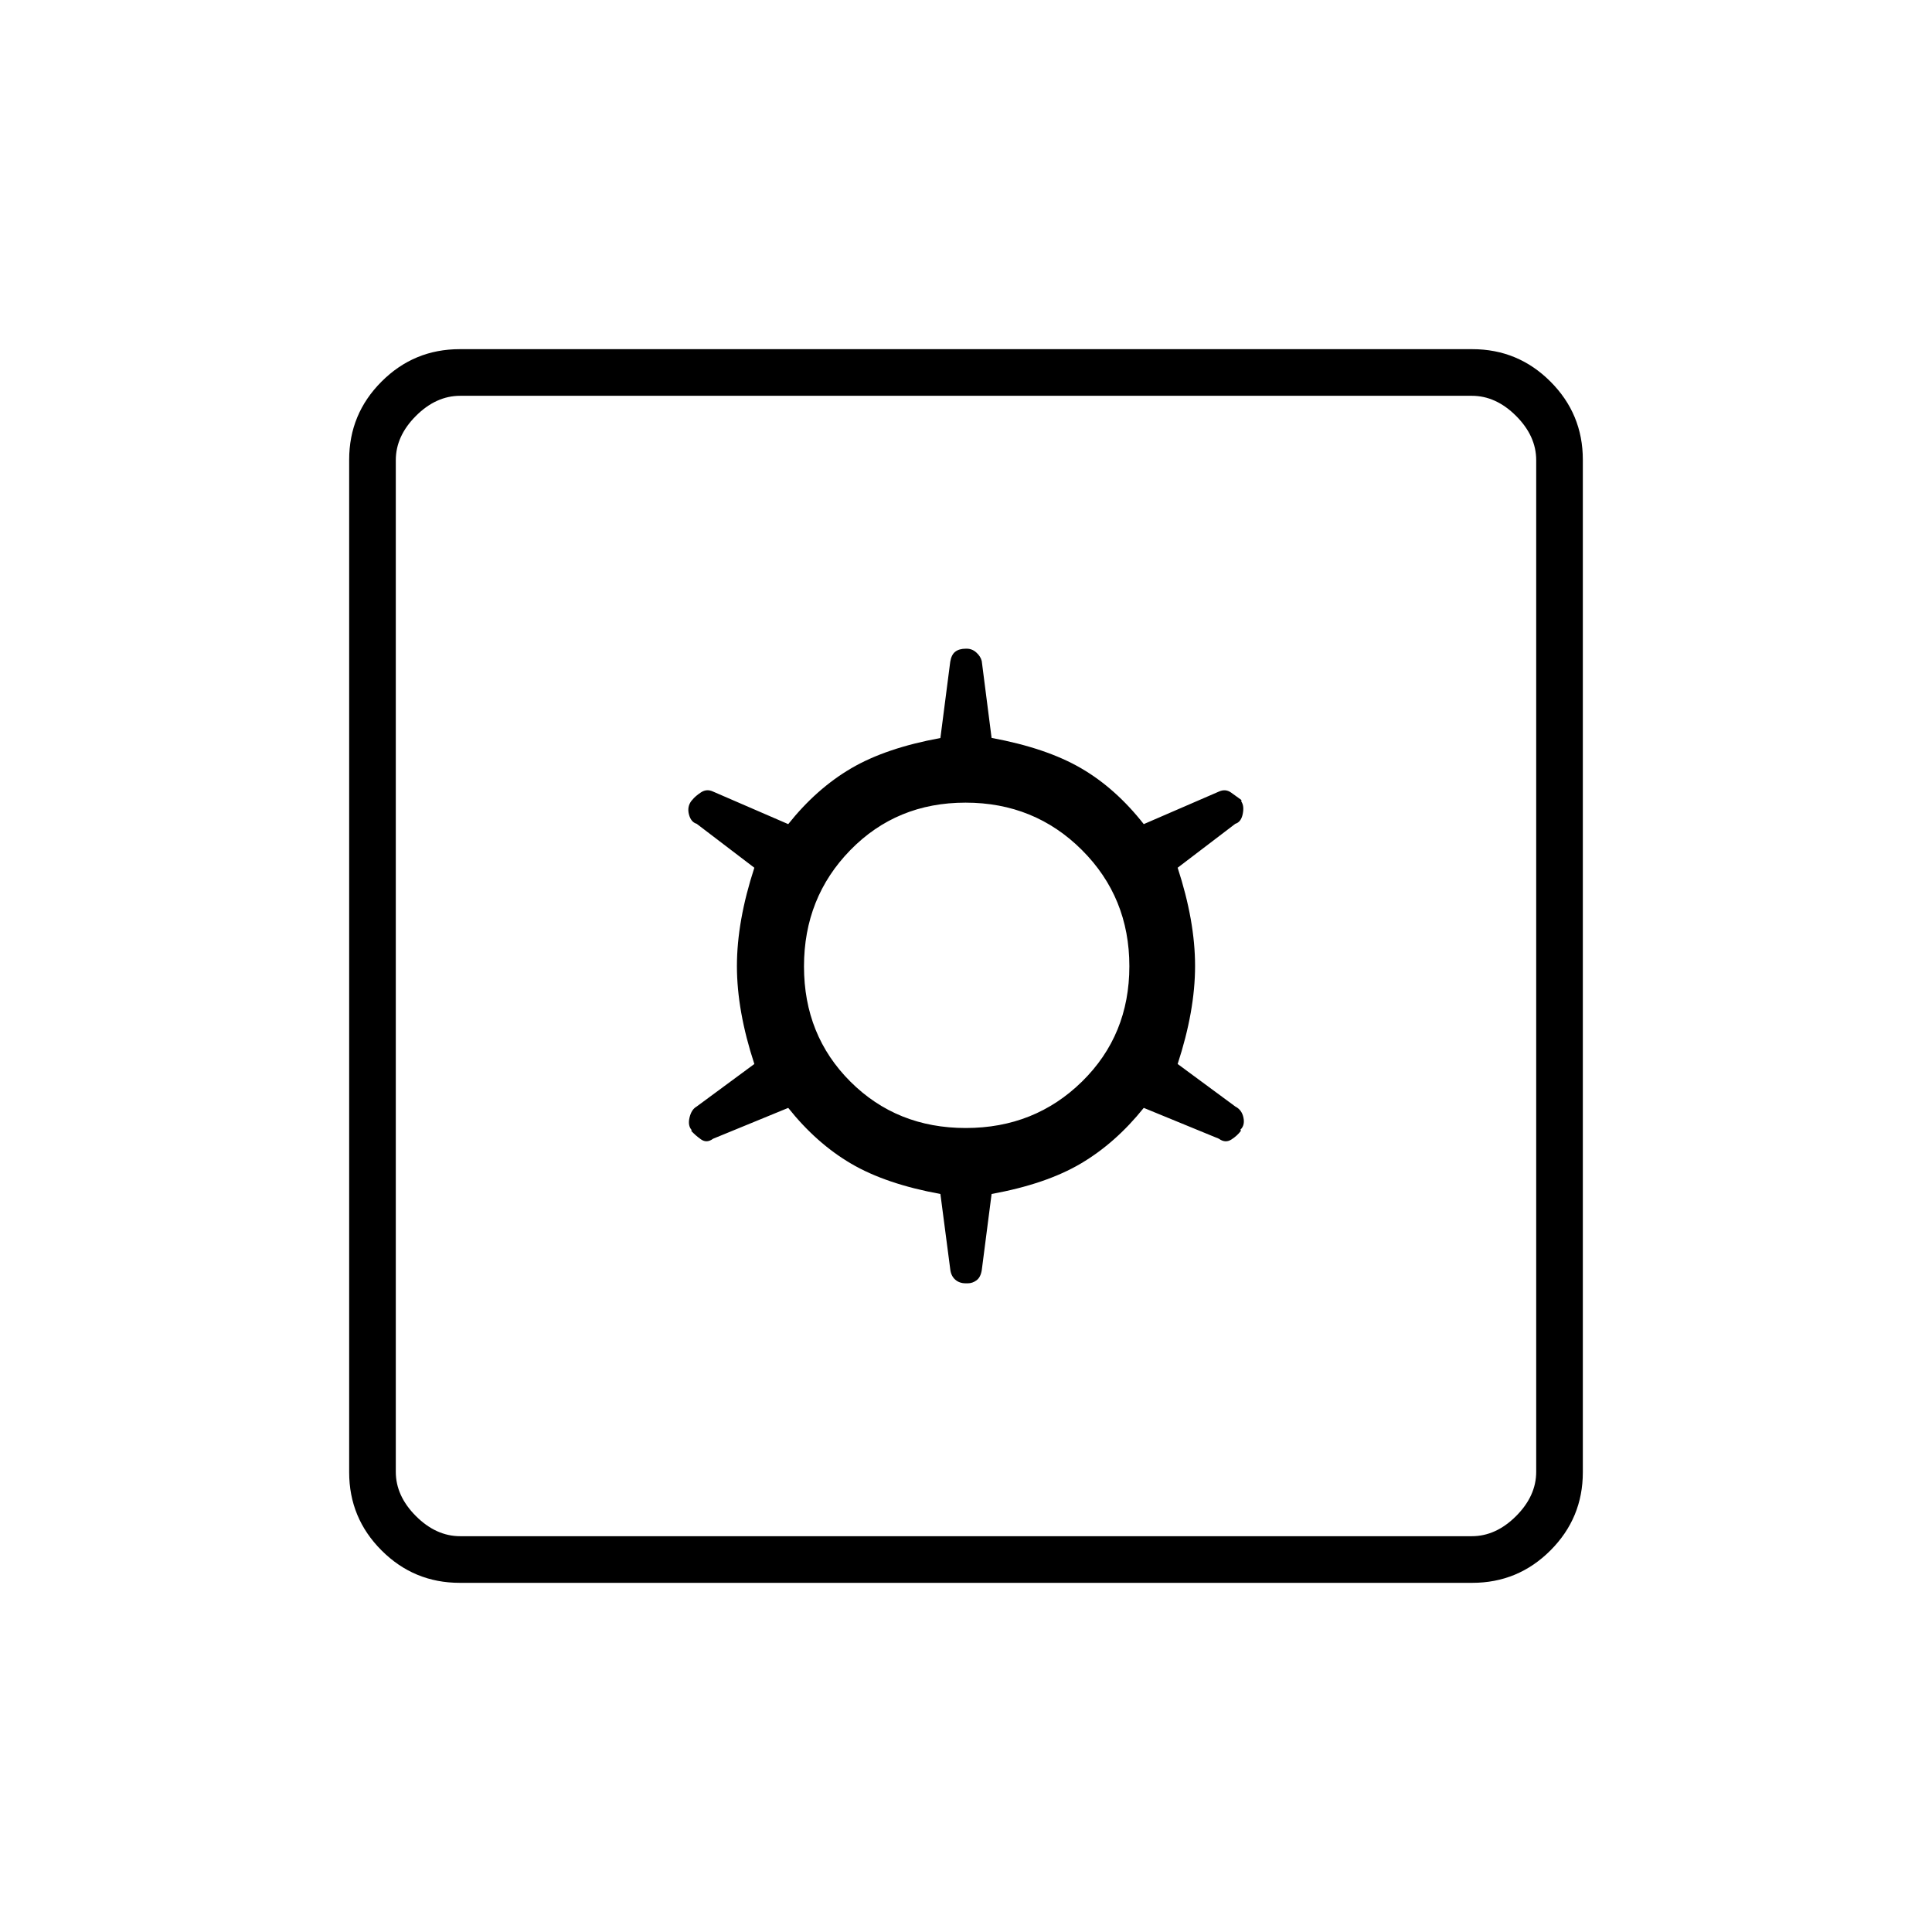 <svg xmlns="http://www.w3.org/2000/svg" height="40" viewBox="0 -960 960 960" width="40"><path d="m467.28-366.72 4.89 37.39q.35 3.26 2.43 5.13 2.07 1.87 5.25 1.87h1.06q2.29 0 4.31-1.48 2.03-1.48 2.61-5.02l4.89-37.89q27.11-4.95 44.36-15.14 17.25-10.19 31.25-27.64l37.34 15.33q3.2 2.34 6.23.37 3.03-1.96 4.73-4.35l-.27-.52q2.31-2.16 1.5-6.01-.8-3.84-4.03-5.49l-28.66-21.14q8.66-26.41 8.66-48.72 0-22.3-8.66-48.8l28.66-21.84q2.84-.83 3.67-4.82.83-4-.67-6.18v-.83q-2.3-1.65-5.08-3.66-2.78-2.01-6.08-.51l-37.34 16.17q-14-17.83-31.25-27.83t-44.36-15l-4.89-38.17q-.56-2.35-2.68-4.26-2.11-1.91-4.77-1.91h-.46q-3.29 0-5.23 1.48-1.94 1.48-2.52 5.02l-4.89 37.89q-27.11 4.95-44.36 15.07-17.25 10.12-31.25 27.71l-37.34-16.17q-3.19-1.5-6.04.41-2.85 1.9-4.22 3.64l-.46.5q-2.28 2.95-1.28 6.79 1 3.83 3.84 4.66l28.66 21.84q-8.66 26.55-8.66 48.86 0 22.3 8.66 48.66l-28.66 21.14q-2.61 1.46-3.56 5.53-.94 4.06 1.19 6.28l-.44.14q2.11 2.37 4.98 4.38 2.86 2.01 5.99-.33l37.34-15.33q14 17.59 31.25 27.71 17.25 10.12 44.36 15.07Zm12.62-32.78q-34.23 0-57.32-23.02-23.08-23.03-23.08-57.25 0-34.23 23.02-57.81 23.03-23.59 57.25-23.59 34.23 0 57.81 23.52 23.59 23.53 23.59 57.75 0 34.23-23.52 57.32-23.53 23.08-57.75 23.08Zm-251.47 226q-22.74 0-38.83-16.1-16.1-16.09-16.1-38.83v-503.14q0-22.74 16.1-38.83 16.09-16.1 38.83-16.1h503.14q22.74 0 38.83 16.1 16.1 16.09 16.1 38.83v503.14q0 22.74-16.1 38.83-16.09 16.1-38.83 16.1H228.43Zm.24-23.17h502.66q12 0 22-10t10-22v-502.66q0-12-10-22t-22-10H228.67q-12 0-22 10t-10 22v502.66q0 12 10 22t22 10Zm-32-566.66V-196.67-763.33Z"/></svg>